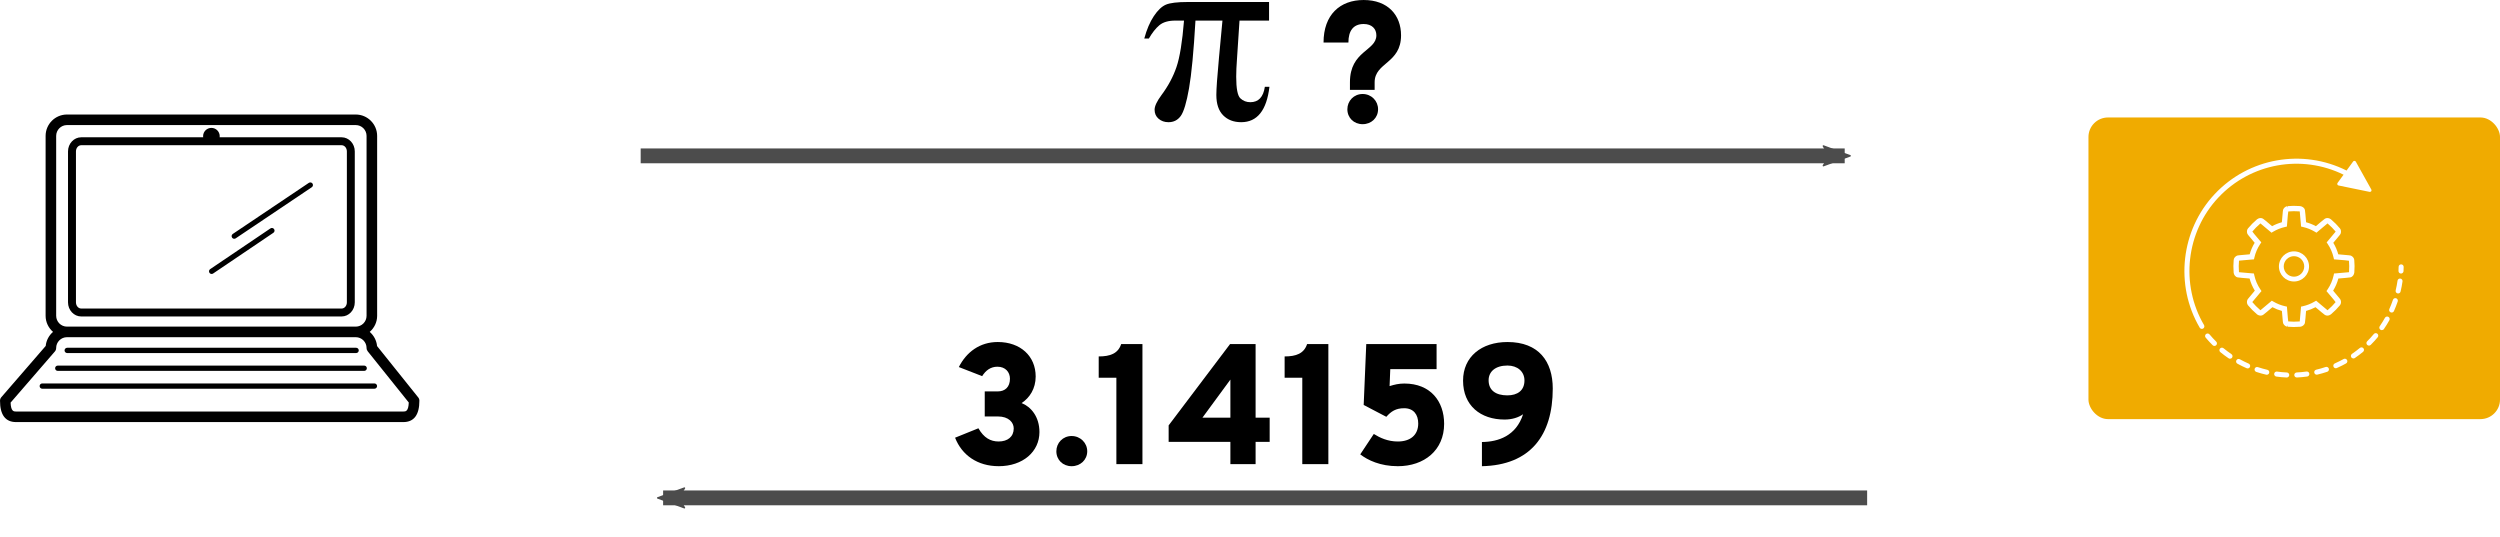 <?xml version="1.0" encoding="UTF-8" standalone="no"?>
<!-- Created with Inkscape (http://www.inkscape.org/) -->

<svg
   xmlns:dc="http://purl.org/dc/elements/1.1/"
   xmlns:cc="http://creativecommons.org/ns#"
   xmlns:rdf="http://www.w3.org/1999/02/22-rdf-syntax-ns#"
   xmlns:svg="http://www.w3.org/2000/svg"
   xmlns="http://www.w3.org/2000/svg"
   xmlns:sodipodi="http://sodipodi.sourceforge.net/DTD/sodipodi-0.dtd"
   xmlns:inkscape="http://www.inkscape.org/namespaces/inkscape"
   width="932.888"
   height="200.222"
   viewBox="0 0 246.827 52.975"
   version="1.1"
   id="svg17266"
   inkscape:version="0.92.2 (5c3e80d, 2017-08-06)"
   sodipodi:docname="synchronous.svg">
  <defs
     id="defs17260">
    <marker
       inkscape:stockid="Arrow2Mend"
       orient="auto"
       refY="0"
       refX="0"
       id="Arrow2Mend"
       style="overflow:visible"
       inkscape:isstock="true">
      <path
         id="path2938"
         style="fill:#4c4c4c;fill-opacity:1;fill-rule:evenodd;stroke:#4c4c4c;stroke-width:0.625;stroke-linejoin:round;stroke-opacity:1"
         d="M 8.719,4.034 -2.207,0.016 8.719,-4.002 c -1.745,2.372 -1.735,5.617 -6e-7,8.035 z"
         transform="scale(-0.6)"
         inkscape:connector-curvature="0" />
    </marker>
    <marker
       inkscape:stockid="Arrow1Send"
       orient="auto"
       refY="0"
       refX="0"
       id="Arrow1Send"
       style="overflow:visible"
       inkscape:isstock="true">
      <path
         id="path2926"
         d="M 0,0 5,-5 -12.5,0 5,5 Z"
         style="fill:#000000;fill-opacity:1;fill-rule:evenodd;stroke:#000000;stroke-width:1pt;stroke-opacity:1"
         transform="matrix(-0.2,0,0,-0.2,-1.2,0)"
         inkscape:connector-curvature="0" />
    </marker>
    <marker
       inkscape:stockid="Arrow1Mend"
       orient="auto"
       refY="0"
       refX="0"
       id="Arrow1Mend"
       style="overflow:visible"
       inkscape:isstock="true">
      <path
         id="path2920"
         d="M 0,0 5,-5 -12.5,0 5,5 Z"
         style="fill:#000000;fill-opacity:1;fill-rule:evenodd;stroke:#000000;stroke-width:1pt;stroke-opacity:1"
         transform="matrix(-0.4,0,0,-0.4,-4,0)"
         inkscape:connector-curvature="0" />
    </marker>
    <marker
       inkscape:stockid="Arrow1Sstart"
       orient="auto"
       refY="0"
       refX="0"
       id="Arrow1Sstart"
       style="overflow:visible"
       inkscape:isstock="true">
      <path
         id="path2923"
         d="M 0,0 5,-5 -12.5,0 5,5 Z"
         style="fill:#000000;fill-opacity:1;fill-rule:evenodd;stroke:#000000;stroke-width:1pt;stroke-opacity:1"
         transform="matrix(0.2,0,0,0.2,1.2,0)"
         inkscape:connector-curvature="0" />
    </marker>
    <marker
       inkscape:stockid="Arrow2Mend"
       orient="auto"
       refY="0"
       refX="0"
       id="Arrow2Mend-6"
       style="overflow:visible"
       inkscape:isstock="true">
      <path
         inkscape:connector-curvature="0"
         id="path2938-1"
         style="fill:#4c4c4c;fill-opacity:1;fill-rule:evenodd;stroke:#4c4c4c;stroke-width:0.625;stroke-linejoin:round;stroke-opacity:1"
         d="M 8.719,4.034 -2.207,0.016 8.719,-4.002 c -1.745,2.372 -1.735,5.617 -6e-7,8.035 z"
         transform="scale(-0.6)" />
    </marker>
  </defs>
  <sodipodi:namedview
     id="base"
     pagecolor="#ffffff"
     bordercolor="#666666"
     borderopacity="1.0"
     inkscape:pageopacity="0.0"
     inkscape:pageshadow="2"
     inkscape:zoom="1.4"
     inkscape:cx="477.36057"
     inkscape:cy="169.61766"
     inkscape:document-units="mm"
     inkscape:current-layer="layer1"
     showgrid="false"
     inkscape:window-width="2552"
     inkscape:window-height="1400"
     inkscape:window-x="4"
     inkscape:window-y="4"
     inkscape:window-maximized="1"
     units="px"
     fit-margin-top="0"
     fit-margin-left="0"
     fit-margin-right="0"
     fit-margin-bottom="0" />
  <g
     inkscape:label="Layer 1"
     inkscape:groupmode="layer"
     id="layer1"
     transform="translate(26.372,-94.564)">
    <g
       id="g1137"
       transform="translate(63.406,57.224)">
      <rect
         ry="1.929"
         y="48.938"
         x="116.417"
         height="29.781"
         width="40.632"
         id="rect874"
         style="opacity:1;fill:#f0ab00;fill-opacity:1;stroke:none;stroke-width:0.638;stroke-miterlimit:4;stroke-dasharray:1.276, 0.638;stroke-dashoffset:0;stroke-opacity:1" />
      <g
         transform="matrix(0.317,0,0,0.317,113.89,40.985)"
         id="g1104">
        <g
           style="display:none"
           id="button"
           display="none">
          <circle
             style="display:inline;fill:#dcdcdc"
             display="inline"
             cx="72"
             cy="72"
             r="54"
             id="circle1012" />
        </g>
        <g
           style="display:none"
           id="template"
           display="none">
          <circle
             style="display:inline;fill:none;stroke:#ffffff;stroke-width:0.25;stroke-miterlimit:10"
             display="inline"
             stroke-miterlimit="10"
             cx="72"
             cy="72"
             r="36"
             id="circle1015" />
          <g
             style="display:inline"
             display="inline"
             id="g1019">
            <circle
               style="fill:none;stroke:#ffffff;stroke-width:0.25;stroke-linecap:round;stroke-miterlimit:10;stroke-dasharray:1.988, 1.988"
               stroke-miterlimit="10"
               cx="72"
               cy="72"
               r="40.5"
               id="circle1017" />
          </g>
          <line
             style="display:inline;fill:none;stroke:#ffffff;stroke-width:0.25;stroke-miterlimit:10"
             display="inline"
             stroke-miterlimit="10"
             x1="72"
             y1="18"
             x2="72"
             y2="126"
             id="line1021" />
          <line
             style="display:inline;fill:none;stroke:#ffffff;stroke-width:0.25;stroke-miterlimit:10"
             display="inline"
             stroke-miterlimit="10"
             x1="126"
             y1="72"
             x2="18"
             y2="72"
             id="line1023" />
          <line
             style="display:inline;fill:none;stroke:#ffffff;stroke-width:0.25;stroke-miterlimit:10"
             display="inline"
             stroke-miterlimit="10"
             x1="110.184"
             y1="33.816"
             x2="33.816"
             y2="110.184"
             id="line1025" />
          <line
             style="display:inline;fill:none;stroke:#ffffff;stroke-width:0.25;stroke-miterlimit:10"
             display="inline"
             stroke-miterlimit="10"
             x1="110.184"
             y1="110.184"
             x2="33.816"
             y2="33.816"
             id="line1027" />
        </g>
        <g
           id="icon">
          <g
             id="g1064">
            <path
               style="fill:#ffffff"
               inkscape:connector-curvature="0"
               d="m 75.875,104.217 c -1.006,0.142 -2.033,0.239 -3.053,0.287 -0.433,0.021 -0.768,0.389 -0.747,0.822 0.02,0.42 0.367,0.748 0.784,0.748 0.013,0 0.025,0 0.038,-0.001 1.067,-0.051 2.143,-0.153 3.198,-0.301 0.429,-0.061 0.728,-0.458 0.668,-0.887 -0.061,-0.429 -0.448,-0.733 -0.888,-0.668 z"
               id="path1030" />
            <path
               style="fill:#ffffff"
               inkscape:connector-curvature="0"
               d="m 69.755,104.508 c -1.018,-0.045 -2.046,-0.139 -3.053,-0.278 -0.427,-0.064 -0.826,0.24 -0.885,0.67 -0.059,0.429 0.241,0.826 0.671,0.885 1.056,0.146 2.132,0.244 3.198,0.291 0.012,0.001 0.024,0.001 0.036,0.001 0.418,0 0.765,-0.329 0.784,-0.75 0.018,-0.432 -0.317,-0.8 -0.751,-0.819 z"
               id="path1032" />
            <path
               style="fill:#ffffff"
               inkscape:connector-curvature="0"
               d="m 81.838,102.803 c -0.971,0.327 -1.963,0.611 -2.948,0.845 -0.423,0.1 -0.683,0.523 -0.583,0.945 0.085,0.361 0.407,0.604 0.763,0.604 0.06,0 0.121,-0.007 0.182,-0.021 1.033,-0.245 2.072,-0.542 3.088,-0.885 0.411,-0.138 0.632,-0.583 0.493,-0.995 -0.139,-0.409 -0.58,-0.634 -0.995,-0.493 z"
               id="path1034" />
            <path
               style="fill:#ffffff"
               inkscape:connector-curvature="0"
               d="m 50.038,96.957 c -0.335,-0.274 -0.829,-0.225 -1.105,0.109 -0.275,0.336 -0.227,0.83 0.109,1.106 0.825,0.676 1.691,1.323 2.575,1.921 0.135,0.091 0.288,0.135 0.439,0.135 0.252,0 0.499,-0.121 0.651,-0.345 0.243,-0.359 0.149,-0.847 -0.21,-1.09 -0.844,-0.572 -1.671,-1.19 -2.459,-1.836 z"
               id="path1036" />
            <path
               style="fill:#ffffff"
               inkscape:connector-curvature="0"
               d="m 63.685,103.674 c -0.991,-0.231 -1.985,-0.51 -2.953,-0.83 -0.414,-0.137 -0.856,0.087 -0.992,0.498 -0.137,0.412 0.087,0.856 0.498,0.992 1.014,0.336 2.054,0.628 3.092,0.869 0.06,0.015 0.119,0.021 0.178,0.021 0.357,0 0.68,-0.245 0.764,-0.607 0.098,-0.423 -0.165,-0.846 -0.587,-0.943 z"
               id="path1038" />
            <path
               style="fill:#ffffff"
               inkscape:connector-curvature="0"
               d="m 45.681,92.648 c -0.278,-0.334 -0.774,-0.375 -1.107,-0.097 -0.332,0.278 -0.375,0.774 -0.097,1.106 0.684,0.816 1.417,1.61 2.177,2.363 0.153,0.151 0.353,0.227 0.552,0.227 0.202,0 0.404,-0.077 0.558,-0.233 0.305,-0.308 0.303,-0.805 -0.006,-1.11 -0.724,-0.718 -1.424,-1.477 -2.077,-2.256 z"
               id="path1040" />
            <path
               style="fill:#ffffff"
               inkscape:connector-curvature="0"
               d="m 87.443,100.321 c -0.404,0.224 -0.814,0.442 -1.232,0.651 -0.501,0.253 -1.007,0.492 -1.516,0.718 -0.396,0.176 -0.575,0.64 -0.4,1.036 0.13,0.293 0.417,0.467 0.719,0.467 0.106,0 0.214,-0.021 0.318,-0.068 0.532,-0.236 1.062,-0.486 1.586,-0.75 0.436,-0.22 0.864,-0.447 1.287,-0.682 0.379,-0.21 0.516,-0.688 0.305,-1.067 -0.21,-0.38 -0.687,-0.518 -1.067,-0.305 z"
               id="path1042" />
            <path
               style="fill:#ffffff"
               inkscape:connector-curvature="0"
               d="m 57.868,101.748 c -0.935,-0.409 -1.861,-0.864 -2.754,-1.355 -0.38,-0.209 -0.857,-0.071 -1.066,0.309 -0.209,0.38 -0.071,0.858 0.309,1.067 0.934,0.514 1.904,0.991 2.882,1.418 0.102,0.045 0.209,0.066 0.314,0.066 0.302,0 0.591,-0.176 0.72,-0.471 0.174,-0.398 -0.008,-0.861 -0.405,-1.034 z"
               id="path1044" />
            <path
               style="fill:#ffffff"
               inkscape:connector-curvature="0"
               d="m 96.847,92.537 c -0.651,0.782 -1.347,1.544 -2.07,2.264 -0.307,0.306 -0.307,0.803 -0.001,1.11 0.153,0.154 0.354,0.231 0.556,0.231 0.201,0 0.401,-0.077 0.554,-0.229 0.757,-0.755 1.487,-1.553 2.168,-2.372 0.278,-0.333 0.232,-0.828 -0.101,-1.106 -0.333,-0.276 -0.828,-0.231 -1.106,0.102 z"
               id="path1046" />
            <path
               style="fill:#ffffff"
               inkscape:connector-curvature="0"
               d="m 92.504,96.865 c -0.782,0.647 -1.607,1.268 -2.452,1.845 -0.358,0.245 -0.451,0.733 -0.206,1.091 0.152,0.223 0.399,0.343 0.65,0.343 0.153,0 0.307,-0.044 0.442,-0.136 0.886,-0.604 1.75,-1.254 2.569,-1.932 0.334,-0.277 0.38,-0.771 0.104,-1.106 -0.279,-0.336 -0.774,-0.382 -1.107,-0.105 z"
               id="path1048" />
            <path
               style="fill:#ffffff"
               inkscape:connector-curvature="0"
               d="m 105.123,75.26 c -0.431,-0.071 -0.827,0.235 -0.889,0.664 -0.147,1.012 -0.341,2.026 -0.578,3.012 -0.101,0.422 0.159,0.846 0.58,0.947 0.061,0.015 0.124,0.021 0.184,0.021 0.354,0 0.676,-0.242 0.763,-0.602 0.248,-1.033 0.451,-2.094 0.604,-3.153 0.063,-0.429 -0.234,-0.827 -0.664,-0.889 z"
               id="path1050" />
            <path
               style="fill:#ffffff"
               inkscape:connector-curvature="0"
               d="m 101.383,87.183 c -0.379,-0.211 -0.857,-0.076 -1.068,0.303 -0.495,0.886 -1.039,1.763 -1.618,2.606 -0.245,0.357 -0.155,0.847 0.202,1.092 0.136,0.094 0.291,0.138 0.444,0.138 0.25,0 0.495,-0.119 0.648,-0.34 0.606,-0.883 1.176,-1.801 1.695,-2.73 0.212,-0.38 0.076,-0.859 -0.303,-1.069 z"
               id="path1052" />
            <path
               style="fill:#ffffff"
               inkscape:connector-curvature="0"
               d="m 103.8,81.392 c -0.411,-0.139 -0.856,0.082 -0.996,0.492 -0.327,0.968 -0.703,1.929 -1.116,2.858 -0.176,0.396 0.002,0.86 0.399,1.037 0.104,0.046 0.212,0.068 0.318,0.068 0.301,0 0.588,-0.173 0.719,-0.466 0.432,-0.972 0.826,-1.979 1.169,-2.991 0.138,-0.413 -0.082,-0.859 -0.493,-0.998 z"
               id="path1054" />
            <path
               style="fill:#ffffff"
               inkscape:connector-curvature="0"
               d="m 105.369,70.832 c -0.438,0 -0.791,0.34 -0.797,0.774 -0.006,0.422 -0.019,0.845 -0.041,1.266 -0.022,0.433 0.311,0.803 0.744,0.825 0.014,10e-4 0.028,10e-4 0.041,10e-4 0.415,0 0.761,-0.325 0.784,-0.745 0.022,-0.441 0.037,-0.883 0.043,-1.325 0.006,-0.433 -0.34,-0.789 -0.774,-0.796 z"
               id="path1056" />
            <path
               style="fill:#ffffff"
               inkscape:connector-curvature="0"
               d="m 87.423,42.908 -1.873,2.578 c -0.099,0.136 -0.123,0.316 -0.062,0.475 0.061,0.158 0.199,0.275 0.365,0.308 l 9.684,1.993 c 0.192,0.039 0.389,-0.037 0.506,-0.195 l 10e-4,-10e-4 c 0.115,-0.158 0.128,-0.368 0.031,-0.536 l -4.83,-8.675 c -0.084,-0.15 -0.236,-0.246 -0.407,-0.256 -0.171,-0.011 -0.335,0.067 -0.435,0.205 l -2.044,2.813 C 74.606,34.725 57.901,37.646 47.28,48.958 36.743,60.182 34.826,77.283 42.619,90.545 c 0.146,0.248 0.409,0.387 0.678,0.387 0.135,0 0.272,-0.035 0.397,-0.108 0.374,-0.22 0.499,-0.701 0.279,-1.075 C 36.531,77.085 38.362,60.752 48.425,50.033 58.51,39.294 74.335,36.474 87.423,42.908 Z"
               id="path1058" />
            <path
               style="fill:#ffffff"
               inkscape:connector-curvature="0"
               d="m 90.775,73.374 c 0.01,-0.17 0.077,-1.361 0.077,-1.998 0,-0.57 -0.06,-1.388 -0.089,-1.782 l -0.011,-0.161 c -0.037,-0.582 -0.548,-1.103 -1.011,-1.299 -0.148,-0.063 -0.333,-0.141 -3.965,-0.424 -0.35,-1.266 -0.868,-2.47 -1.547,-3.59 2.158,-2.532 2.224,-2.699 2.28,-2.842 0.189,-0.464 0.182,-1.194 -0.202,-1.63 l -0.113,-0.13 c -0.262,-0.303 -0.79,-0.915 -1.191,-1.316 -0.469,-0.468 -1.421,-1.318 -1.537,-1.417 -0.119,-0.088 -0.547,-0.375 -1.092,-0.375 -0.284,0 -0.547,0.077 -0.781,0.229 -0.252,0.164 -1.19,0.938 -2.793,2.305 -0.963,-0.522 -1.984,-0.932 -3.046,-1.221 -0.126,-1.605 -0.282,-3.435 -0.361,-3.808 -0.155,-0.722 -0.829,-1.133 -1.519,-1.228 -0.17,-0.01 -1.361,-0.077 -1.998,-0.077 -0.57,0 -1.385,0.06 -1.783,0.089 l 0.037,0.498 v 0 L 69.935,52.71 c -0.581,0.036 -1.104,0.547 -1.297,1.003 -0.063,0.146 -0.143,0.326 -0.43,4.009 -1.061,0.289 -2.082,0.698 -3.046,1.221 -1.602,-1.366 -2.54,-2.141 -2.793,-2.305 -0.234,-0.152 -0.497,-0.229 -0.781,-0.229 -0.545,0 -0.973,0.287 -1.148,0.421 -0.054,0.049 -1.009,0.898 -1.48,1.37 -0.404,0.404 -0.94,1.025 -1.229,1.359 l -0.074,0.085 c -0.386,0.438 -0.394,1.167 -0.206,1.627 0.059,0.148 0.124,0.315 2.282,2.847 -0.679,1.12 -1.197,2.324 -1.547,3.59 -3.639,0.284 -3.82,0.362 -3.967,0.424 -0.461,0.196 -0.972,0.717 -1.009,1.302 l -0.012,0.16 c -0.028,0.392 -0.088,1.209 -0.088,1.78 0,0.637 0.067,1.828 0.085,2.088 0.086,0.6 0.497,1.273 1.22,1.428 0.37,0.079 2.166,0.232 3.741,0.357 0.357,1.336 0.904,2.605 1.628,3.781 -2.204,2.583 -2.272,2.753 -2.332,2.903 -0.188,0.464 -0.182,1.194 0.208,1.637 l 0.119,0.137 c 0.265,0.306 0.785,0.907 1.18,1.303 0.472,0.472 1.427,1.321 1.537,1.417 0.085,0.062 0.532,0.375 1.092,0.375 0.284,0 0.547,-0.077 0.781,-0.229 0.259,-0.168 1.233,-0.974 2.899,-2.396 0.937,0.498 1.926,0.89 2.947,1.167 0.279,3.574 0.357,3.756 0.42,3.9 0.195,0.461 0.718,0.972 1.299,1.008 l 0.031,-0.499 v 0 l 0.131,0.511 c 0.395,0.029 1.209,0.088 1.779,0.088 0.637,0 1.828,-0.067 2.089,-0.085 0.599,-0.087 1.272,-0.498 1.428,-1.22 0.079,-0.37 0.23,-2.145 0.353,-3.704 1.023,-0.278 2.012,-0.669 2.947,-1.167 1.201,1.025 2.582,2.189 2.9,2.396 0.234,0.152 0.497,0.229 0.782,0.229 0.544,0 0.972,-0.287 1.142,-0.417 0.065,-0.057 1.018,-0.907 1.486,-1.375 0.4,-0.401 0.93,-1.012 1.199,-1.325 l 0.104,-0.12 c 0.386,-0.438 0.394,-1.167 0.205,-1.629 -0.061,-0.152 -0.129,-0.322 -2.333,-2.906 0.724,-1.176 1.271,-2.445 1.628,-3.781 1.575,-0.125 3.369,-0.277 3.741,-0.357 0.725,-0.152 1.136,-0.826 1.229,-1.515 z m -6.314,0.309 -0.132,0.602 c -0.348,1.564 -0.979,3.027 -1.876,4.347 l -0.356,0.526 0.413,0.483 c 1.563,1.824 2.31,2.738 2.437,2.953 l -0.024,0.028 c -0.234,0.271 -0.735,0.851 -1.095,1.21 -0.42,0.419 -1.284,1.191 -1.35,1.255 -0.014,0.009 -0.037,0.021 -0.058,0.031 -0.358,-0.272 -1.595,-1.307 -3.084,-2.584 l -0.452,-0.386 -0.511,0.301 c -1.118,0.656 -2.327,1.134 -3.593,1.42 l -0.601,0.135 -0.046,0.613 c -0.153,1.983 -0.293,3.555 -0.354,3.989 -0.007,0.004 -0.009,0.007 -10e-4,0.008 -0.161,0.009 -1.311,0.074 -1.902,0.074 -0.524,0 -1.292,-0.057 -1.66,-0.084 L 70.186,88.6 c -0.049,-0.346 -0.171,-1.573 -0.354,-3.983 l -0.047,-0.614 -0.601,-0.134 c -1.266,-0.286 -2.475,-0.764 -3.592,-1.42 l -0.512,-0.301 -0.452,0.386 c -1.52,1.302 -2.734,2.319 -3.086,2.585 -0.009,-0.003 -0.016,-0.004 -0.008,0.004 -0.116,-0.103 -0.979,-0.873 -1.396,-1.291 -0.363,-0.364 -0.854,-0.931 -1.136,-1.258 0.22,-0.293 1.03,-1.276 2.45,-2.934 L 61.868,79.157 61.51,78.63 c -0.896,-1.319 -1.527,-2.782 -1.875,-4.345 l -0.132,-0.603 -0.617,-0.048 c -1.996,-0.153 -3.58,-0.294 -4.024,-0.355 -0.007,-0.016 -0.012,-0.032 -0.014,-0.044 -0.015,-0.262 -0.072,-1.306 -0.072,-1.86 0,-0.522 0.057,-1.289 0.085,-1.658 l 0.002,-0.034 c 0.395,-0.057 1.849,-0.193 4.048,-0.36 l 0.61,-0.046 0.137,-0.596 c 0.345,-1.497 0.951,-2.9 1.802,-4.171 L 61.81,63.986 61.4,63.507 C 59.777,61.61 59.132,60.812 59.019,60.618 l 0.005,-0.005 c 0.241,-0.28 0.745,-0.863 1.114,-1.233 0.419,-0.419 1.281,-1.188 1.344,-1.251 0.018,-0.012 0.042,-0.024 0.063,-0.035 0.261,0.199 1.095,0.881 2.981,2.495 l 0.455,0.391 0.514,-0.308 c 1.142,-0.683 2.38,-1.179 3.682,-1.474 l 0.598,-0.136 0.05,-0.613 c 0.195,-2.578 0.322,-3.834 0.388,-4.089 h 0.006 c 0.368,-0.027 1.136,-0.084 1.66,-0.084 0.591,0 1.739,0.065 1.831,0.065 0.024,0.005 0.05,0.013 0.072,0.021 0.057,0.41 0.189,1.851 0.36,4.087 l 0.047,0.613 0.6,0.136 c 1.302,0.294 2.541,0.791 3.683,1.473 l 0.514,0.309 0.455,-0.39 c 1.889,-1.617 2.723,-2.298 2.982,-2.496 0.014,0.005 0.023,0.009 0.025,0.009 0,0 0,0 0,0 0.168,0.15 0.979,0.875 1.38,1.277 0.369,0.37 0.887,0.969 1.119,1.239 l 0.017,0.019 c -0.188,0.249 -0.846,1.06 -2.396,2.871 l -0.411,0.48 0.352,0.524 c 0.851,1.272 1.456,2.675 1.801,4.171 l 0.137,0.596 0.61,0.046 c 2.279,0.174 3.758,0.313 4.05,0.386 v 0.009 c 0.028,0.369 0.085,1.135 0.085,1.657 0,0.554 -0.058,1.599 -0.064,1.828 -0.006,0.025 -0.014,0.053 -0.022,0.076 -0.443,0.062 -2.027,0.202 -4.024,0.355 z"
               id="path1060" />
            <path
               style="fill:#ffffff"
               inkscape:connector-curvature="0"
               d="m 71.982,66.788 c -2.588,0 -4.693,2.105 -4.693,4.693 0,2.588 2.105,4.693 4.693,4.693 2.587,0 4.692,-2.105 4.692,-4.693 0,-2.588 -2.105,-4.693 -4.692,-4.693 z m 0,7.887 c -1.762,0 -3.195,-1.433 -3.195,-3.195 0,-1.762 1.434,-3.195 3.195,-3.195 1.761,0 3.194,1.433 3.194,3.195 0,1.762 -1.432,3.195 -3.194,3.195 z"
               id="path1062" />
          </g>
        </g>
      </g>
    </g>
    <path
       id="path2268"
       d="m 14.918,133.799 -4.062,-5.069 c -0.052,-0.558 -0.324,-1.051 -0.726,-1.399 0.446,-0.387 0.733,-0.952 0.733,-1.586 v -17.763 c 0,-1.164 -0.946,-2.112 -2.111,-2.112 H -19.758 c -1.164,0 -2.111,0.947 -2.111,2.112 v 17.763 c 0,0.635 0.287,1.199 0.733,1.586 -0.399,0.345 -0.669,0.834 -0.723,1.388 l -4.385,5.065 c -0.082,0.095 -0.127,0.216 -0.127,0.341 0,1.401 0.535,2.112 1.59,2.112 h 38.225 c 1.054,0 1.59,-0.711 1.59,-2.112 0,-0.118 -0.04,-0.233 -0.115,-0.326 z m -35.744,-8.055 v -17.763 c 0,-0.589 0.479,-1.069 1.068,-1.069 H 8.751 c 0.59,0 1.068,0.48 1.068,1.069 v 17.763 c 0,0.589 -0.478,1.068 -1.068,1.068 H -19.758 c -0.589,0 -1.068,-0.479 -1.068,-1.068 z m 34.269,9.45 h -38.225 c -0.229,0 -0.509,0 -0.544,-0.879 l 4.372,-5.05 c 0.082,-0.095 0.127,-0.216 0.127,-0.341 0,-0.59 0.479,-1.069 1.068,-1.069 H 8.752 c 0.59,0 1.068,0.479 1.068,1.069 0,0.118 0.041,0.233 0.115,0.326 l 4.052,5.054 c -0.033,0.89 -0.315,0.89 -0.544,0.89 z M 7.355,108.118 h -12.044 c 0.004,-0.035 0.01,-0.07 0.01,-0.107 0,-0.453 -0.367,-0.821 -0.82,-0.821 -0.454,0 -0.821,0.368 -0.821,0.821 0,0.036 0.006,0.071 0.01,0.107 H -18.354 c -0.718,0 -1.303,0.626 -1.303,1.393 v 14.905 c 0,0.768 0.585,1.393 1.303,1.393 H 7.354 c 0.718,0 1.302,-0.624 1.302,-1.393 v -14.905 c 0,-0.767 -0.584,-1.393 -1.302,-1.393 z m 0.52,16.298 c 0,0.337 -0.233,0.61 -0.52,0.61 H -18.353 c -0.286,0 -0.52,-0.274 -0.52,-0.61 v -14.905 c 0,-0.336 0.234,-0.61 0.52,-0.61 H 7.355 c 0.287,0 0.52,0.274 0.52,0.61 z m -27.873,4.744 c 0,-0.145 0.117,-0.261 0.261,-0.261 H 8.788 c 0.144,0 0.261,0.116 0.261,0.261 0,0.143 -0.117,0.261 -0.261,0.261 H -19.738 c -0.144,0 -0.261,-0.117 -0.261,-0.261 z m -0.932,1.761 c 0,-0.145 0.117,-0.261 0.261,-0.261 H 9.586 c 0.143,0 0.261,0.116 0.261,0.261 0,0.143 -0.118,0.261 -0.261,0.261 H -20.67 c -0.144,0 -0.261,-0.117 -0.261,-0.261 z m -1.269,1.5 h 32.794 c 0.144,0 0.261,0.116 0.261,0.261 0,0.143 -0.117,0.261 -0.261,0.261 h -32.794 c -0.145,0 -0.261,-0.117 -0.261,-0.261 0,-0.145 0.116,-0.261 0.261,-0.261 z M 4.482,112.687 c 0.08,0.119 0.05,0.281 -0.07,0.362 l -7.51,5.044 c -0.045,0.03 -0.096,0.045 -0.146,0.045 -0.083,0 -0.165,-0.041 -0.215,-0.115 -0.081,-0.119 -0.05,-0.281 0.069,-0.362 l 7.51,-5.044 c 0.119,-0.08 0.282,-0.049 0.363,0.07 z m -3.793,4.498 c 0.081,0.119 0.05,0.282 -0.07,0.363 l -5.948,4.019 c -0.045,0.03 -0.096,0.045 -0.146,0.045 -0.083,0 -0.166,-0.041 -0.216,-0.115 -0.081,-0.119 -0.05,-0.281 0.07,-0.363 l 5.948,-4.018 c 0.118,-0.08 0.281,-0.05 0.362,0.069 z"
       inkscape:connector-curvature="0"
       style="stroke-width:0.522" />
    <g
       id="g20295">
      <path
         inkscape:connector-curvature="0"
         id="path17391"
         d="M 36.883,109.952 H 155.757"
         style="fill:#4c4c4c;stroke:#4c4c4c;stroke-width:1.465;stroke-linecap:butt;stroke-linejoin:miter;stroke-miterlimit:4;stroke-dasharray:none;stroke-opacity:1;marker-end:url(#Arrow2Mend)" />
      <path
         sodipodi:nodetypes="cccccccccscccccccsccccccccccccc"
         id="text2175"
         d="m 98.923,94.761 v 1.835 h -2.917 l -0.251,3.822 c -0.05,0.662 -0.075,1.236 -0.075,1.722 -10e-6,1.165 0.136,1.875 0.409,2.131 0.272,0.256 0.601,0.383 0.987,0.383 0.805,0 1.282,-0.507 1.433,-1.521 h 0.453 c -0.277,2.33 -1.207,3.495 -2.791,3.495 -0.738,0 -1.33,-0.226 -1.779,-0.679 -0.448,-0.453 -0.673,-1.123 -0.673,-2.011 -10e-6,-0.587 0.088,-1.827 0.264,-3.721 l 0.339,-3.62 h -2.665 c -0.176,3.051 -0.388,5.28 -0.635,6.688 -0.247,1.408 -0.52,2.317 -0.817,2.728 -0.298,0.411 -0.702,0.616 -1.213,0.616 -0.386,0 -0.71,-0.113 -0.974,-0.339 -0.264,-0.226 -0.396,-0.524 -0.396,-0.893 0,-0.352 0.226,-0.834 0.679,-1.446 0.662,-0.888 1.157,-1.812 1.483,-2.772 0.327,-0.96 0.574,-2.487 0.742,-4.582 h -0.855 c -0.687,1e-5 -1.213,0.153 -1.578,0.459 -0.365,0.306 -0.71,0.744 -1.037,1.314 h -0.453 c 0.243,-0.897 0.557,-1.634 0.943,-2.213 0.386,-0.578 0.781,-0.955 1.188,-1.131 0.406,-0.176 1.129,-0.264 2.169,-0.264 z"
         style="font-style:normal;font-weight:normal;font-size:2050.278px;font-family:'Times New Roman';fill:#000000;fill-opacity:1;stroke:none;stroke-width:0.013px;stroke-linecap:butt;stroke-linejoin:miter;stroke-opacity:1"
         inkscape:connector-curvature="0" />
      <g
         transform="translate(3.704)"
         id="text18300"
         style="font-style:normal;font-variant:normal;font-weight:900;font-stretch:normal;font-size:16.933px;line-height:1.25;font-family:Overpass;-inkscape-font-specification:'Overpass Heavy';letter-spacing:0px;word-spacing:0px;stroke-width:0.265"
         aria-label="?">
        <path
           id="path18516"
           style="font-style:normal;font-variant:normal;font-weight:900;font-stretch:normal;font-size:16.933px;font-family:Overpass;-inkscape-font-specification:'Overpass Heavy';stroke-width:0.265"
           d="m 103.205,103.437 h 2.438 v -0.745 c 0,-1.981 2.608,-1.846 2.608,-4.64 0,-1.981 -1.287,-3.488 -3.691,-3.488 -2.337,0 -3.962,1.456 -3.962,4.199 h 2.455 c 0,-1.168 0.491,-1.829 1.507,-1.829 0.813,0 1.253,0.474 1.253,1.118 0,1.541 -2.608,1.524 -2.608,4.623 z m 1.253,3.387 c 0.864,0 1.524,-0.627 1.524,-1.473 0,-0.83 -0.66,-1.507 -1.524,-1.507 -0.864,0 -1.507,0.677 -1.507,1.507 0,0.847 0.643,1.473 1.507,1.473 z"
           inkscape:connector-curvature="0" />
      </g>
    </g>
    <g
       id="g20366">
      <path
         inkscape:connector-curvature="0"
         id="path17391-0"
         d="M 157.972,143.719 H 39.098"
         style="fill:#4c4c4c;stroke:#4c4c4c;stroke-width:1.465;stroke-linecap:butt;stroke-linejoin:miter;stroke-miterlimit:4;stroke-dasharray:none;stroke-opacity:1;marker-end:url(#Arrow2Mend-6)" />
      <g
         id="text18300-2"
         style="font-style:normal;font-variant:normal;font-weight:900;font-stretch:normal;font-size:16.933px;line-height:1.25;font-family:Overpass;-inkscape-font-specification:'Overpass Heavy';letter-spacing:0px;word-spacing:0px;stroke-width:0.265"
         aria-label="3.14159">
        <path
           id="path18519"
           style="font-style:normal;font-variant:normal;font-weight:900;font-stretch:normal;font-size:16.933px;font-family:Overpass;-inkscape-font-specification:'Overpass Heavy';stroke-width:0.265"
           d="m 72.223,140.592 c 2.405,0 4.03,-1.439 4.03,-3.37 0,-1.524 -0.847,-2.506 -1.761,-2.862 0.796,-0.525 1.389,-1.422 1.389,-2.625 0,-2.015 -1.507,-3.404 -3.742,-3.404 -1.778,0 -3.099,0.999 -3.844,2.472 l 2.303,0.897 c 0.356,-0.576 0.847,-0.931 1.507,-0.931 0.796,0 1.236,0.542 1.236,1.185 0,0.813 -0.474,1.253 -1.202,1.253 h -1.287 v 2.472 h 1.287 c 1.101,0 1.575,0.61 1.575,1.185 0,0.813 -0.593,1.287 -1.49,1.287 -0.796,0 -1.456,-0.356 -1.998,-1.304 l -2.303,0.931 c 0.677,1.727 2.218,2.811 4.301,2.811 z" />
        <path
           id="path18521"
           style="font-style:normal;font-variant:normal;font-weight:900;font-stretch:normal;font-size:16.933px;font-family:Overpass;-inkscape-font-specification:'Overpass Heavy';stroke-width:0.265"
           d="m 79.43,140.592 c 0.864,0 1.541,-0.627 1.541,-1.473 0,-0.83 -0.677,-1.507 -1.541,-1.507 -0.864,0 -1.507,0.677 -1.507,1.507 0,0.847 0.643,1.473 1.507,1.473 z" />
        <path
           id="path18523"
           style="font-style:normal;font-variant:normal;font-weight:900;font-stretch:normal;font-size:16.933px;font-family:Overpass;-inkscape-font-specification:'Overpass Heavy';stroke-width:0.265"
           d="M 83.849,140.389 H 86.422 v -11.853 h -2.1 c -0.305,0.931 -1.084,1.219 -2.218,1.219 v 2.1 h 1.744 z" />
        <path
           id="path18525"
           style="font-style:normal;font-variant:normal;font-weight:900;font-stretch:normal;font-size:16.933px;font-family:Overpass;-inkscape-font-specification:'Overpass Heavy';stroke-width:0.265"
           d="m 95.105,140.389 h 2.489 v -2.201 h 1.389 v -2.388 h -1.389 v -7.264 h -2.523 l -6.062,8.026 v 1.626 h 6.096 z m 0,-4.589 h -2.76 l 2.76,-3.759 z" />
        <path
           id="path18527"
           style="font-style:normal;font-variant:normal;font-weight:900;font-stretch:normal;font-size:16.933px;font-family:Overpass;-inkscape-font-specification:'Overpass Heavy';stroke-width:0.265"
           d="m 102.204,140.389 h 2.574 v -11.853 h -2.1 c -0.305,0.931 -1.084,1.219 -2.218,1.219 v 2.1 h 1.744 z" />
        <path
           id="path18529"
           style="font-style:normal;font-variant:normal;font-weight:900;font-stretch:normal;font-size:16.933px;font-family:Overpass;-inkscape-font-specification:'Overpass Heavy';stroke-width:0.265"
           d="m 111.636,140.592 c 2.608,0 4.572,-1.575 4.572,-4.183 0,-2.218 -1.338,-3.979 -3.929,-3.979 -0.542,0 -0.965,0.102 -1.456,0.254 l 0.068,-1.676 h 4.572 v -2.472 h -6.943 l -0.254,6.011 2.235,1.168 c 0.474,-0.542 0.948,-0.847 1.761,-0.847 0.931,0 1.389,0.627 1.389,1.507 0,1.168 -0.813,1.778 -2.015,1.778 -0.999,0 -1.778,-0.373 -2.371,-0.745 l -1.338,2.015 c 0.745,0.576 1.981,1.168 3.708,1.168 z" />
        <path
           id="path18531"
           style="font-style:normal;font-variant:normal;font-weight:900;font-stretch:normal;font-size:16.933px;font-family:Overpass;-inkscape-font-specification:'Overpass Heavy';stroke-width:0.265"
           d="m 119.94,140.592 c 4.775,-0.102 6.993,-3.031 6.993,-7.671 0,-2.675 -1.389,-4.589 -4.47,-4.589 -2.574,0 -4.386,1.456 -4.386,3.81 0,2.472 1.727,3.844 4.098,3.844 0.745,0 1.372,-0.203 1.829,-0.525 -0.694,2.151 -2.455,2.726 -4.064,2.743 z m 2.506,-6.993 c -1.151,0 -1.846,-0.508 -1.846,-1.49 0,-0.864 0.677,-1.456 1.863,-1.456 0.982,0 1.676,0.593 1.676,1.473 0,0.999 -0.694,1.473 -1.693,1.473 z" />
      </g>
    </g>
  </g>
</svg>
